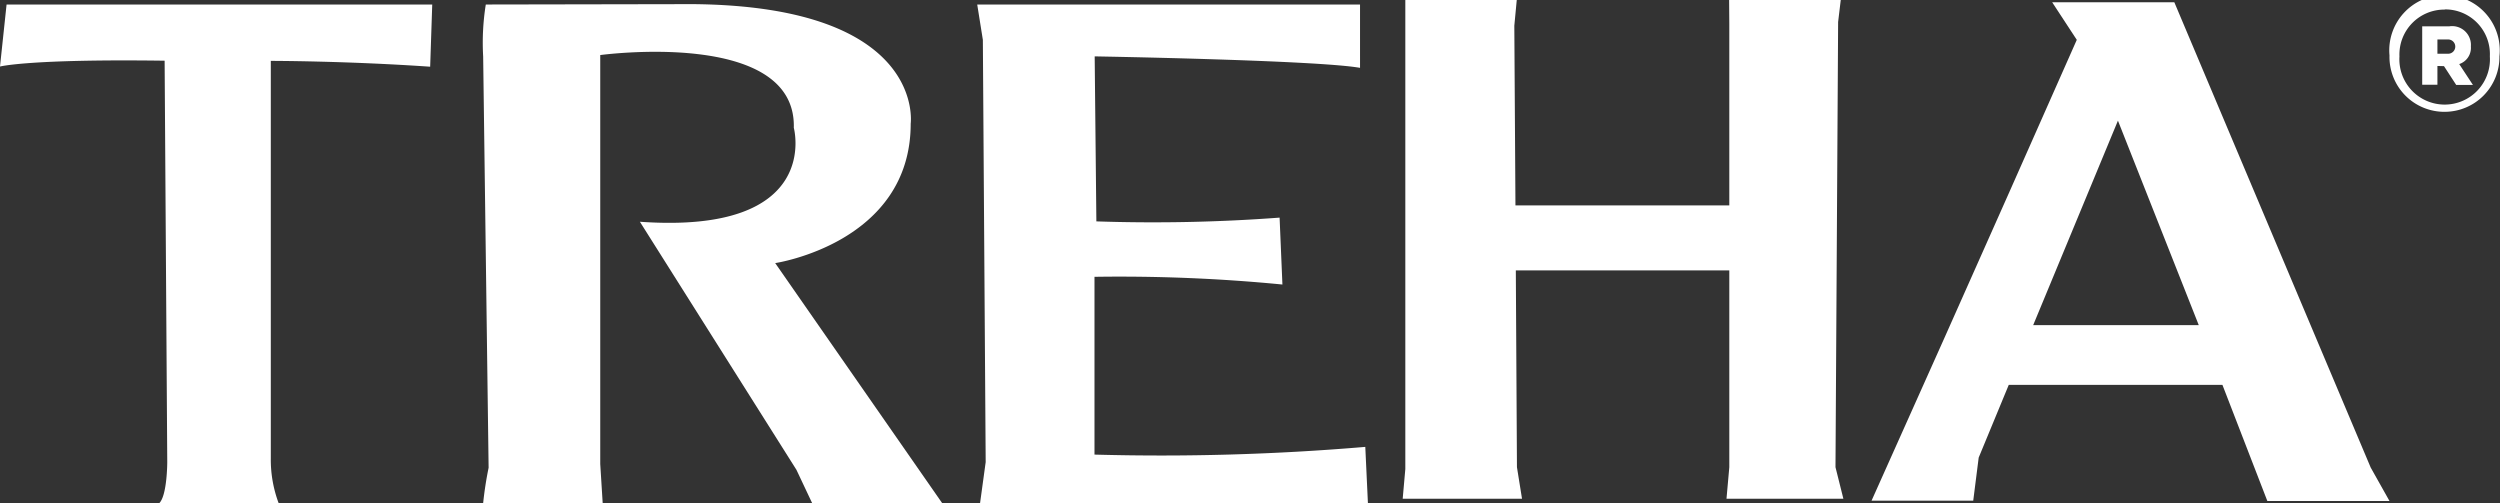 <svg id="Layer_1" data-name="Layer 1" xmlns="http://www.w3.org/2000/svg" viewBox="0 0 133.03 26.78"><rect x="0" y="0" width="133.03" height="26.78" fill="#333333" stroke="none"/><title>_</title><path d="M23,.24H.35L0,3.54s1.55-.41,8.76-.31L8.9,24.59s0,1.78-.43,2.19h6.36a6.6,6.6,0,0,1-.42-2.39V3.24s4,0,8.48.31Z" fill="#fff"/><path d="M25.85.24A12.87,12.87,0,0,0,25.71,3L26,24.89a19,19,0,0,0-.29,1.88h6.36l-.13-2.08V2.93S42.38,1.51,42.24,6.8c0,0,1.55,5.69-8.19,5L42.38,25l.84,1.78h6.92L41.25,14s7.21-1.07,7.21-7.42c0,0,.84-6.25-11.59-6.36Z" fill="#fff"/><path d="M52,.24l.3,1.88.15,22.47-.3,2.19H72.79l-.14-3a128.81,128.81,0,0,1-14.41.41V14.73a89.17,89.17,0,0,1,10,.41l-.15-3.56a90.27,90.27,0,0,1-9.75.2L58.25,3s11.79.2,14.12.61V.24Z" fill="#fff"/><polygon points="91.87 26.54 98.09 26.54 97.67 24.86 97.81 1.17 97.95 0 92.01 0 92.02 1.27 92.02 10.93 80.64 10.93 80.58 1.37 80.71 0 74.78 0 74.78 1.98 74.78 24.96 74.64 26.54 80.99 26.54 80.72 24.86 80.66 14.39 92.02 14.39 92.02 24.86 91.87 26.54" fill="#fff"/><path d="M120.65,26.66h6.5l-1-1.78L115.7.12h-6.5l1.31,2s-5.83,13.2-10.92,24.52H105l.29-2.29,1.6-3.87h11.37ZM108.19,17.3,112.7,6.42,117,17.3Z" fill="#fff"/><path d="M130.09,5.95a2.92,2.92,0,0,1-2.94-3A2.94,2.94,0,1,1,133,3,2.92,2.92,0,0,1,130.09,5.95Zm0-5.44A2.39,2.39,0,0,0,127.68,3a2.41,2.41,0,1,0,4.81,0A2.38,2.38,0,0,0,130.09.5Zm-.39,3v1h-.81V1.4h1.45a1,1,0,0,1,1.14,1.07.91.91,0,0,1-.62.94l.73,1.11h-.89l-.65-1Zm.57-1.41h-.57v.76h.57a.38.38,0,1,0,0-.76Z" fill="#fff"/></svg>